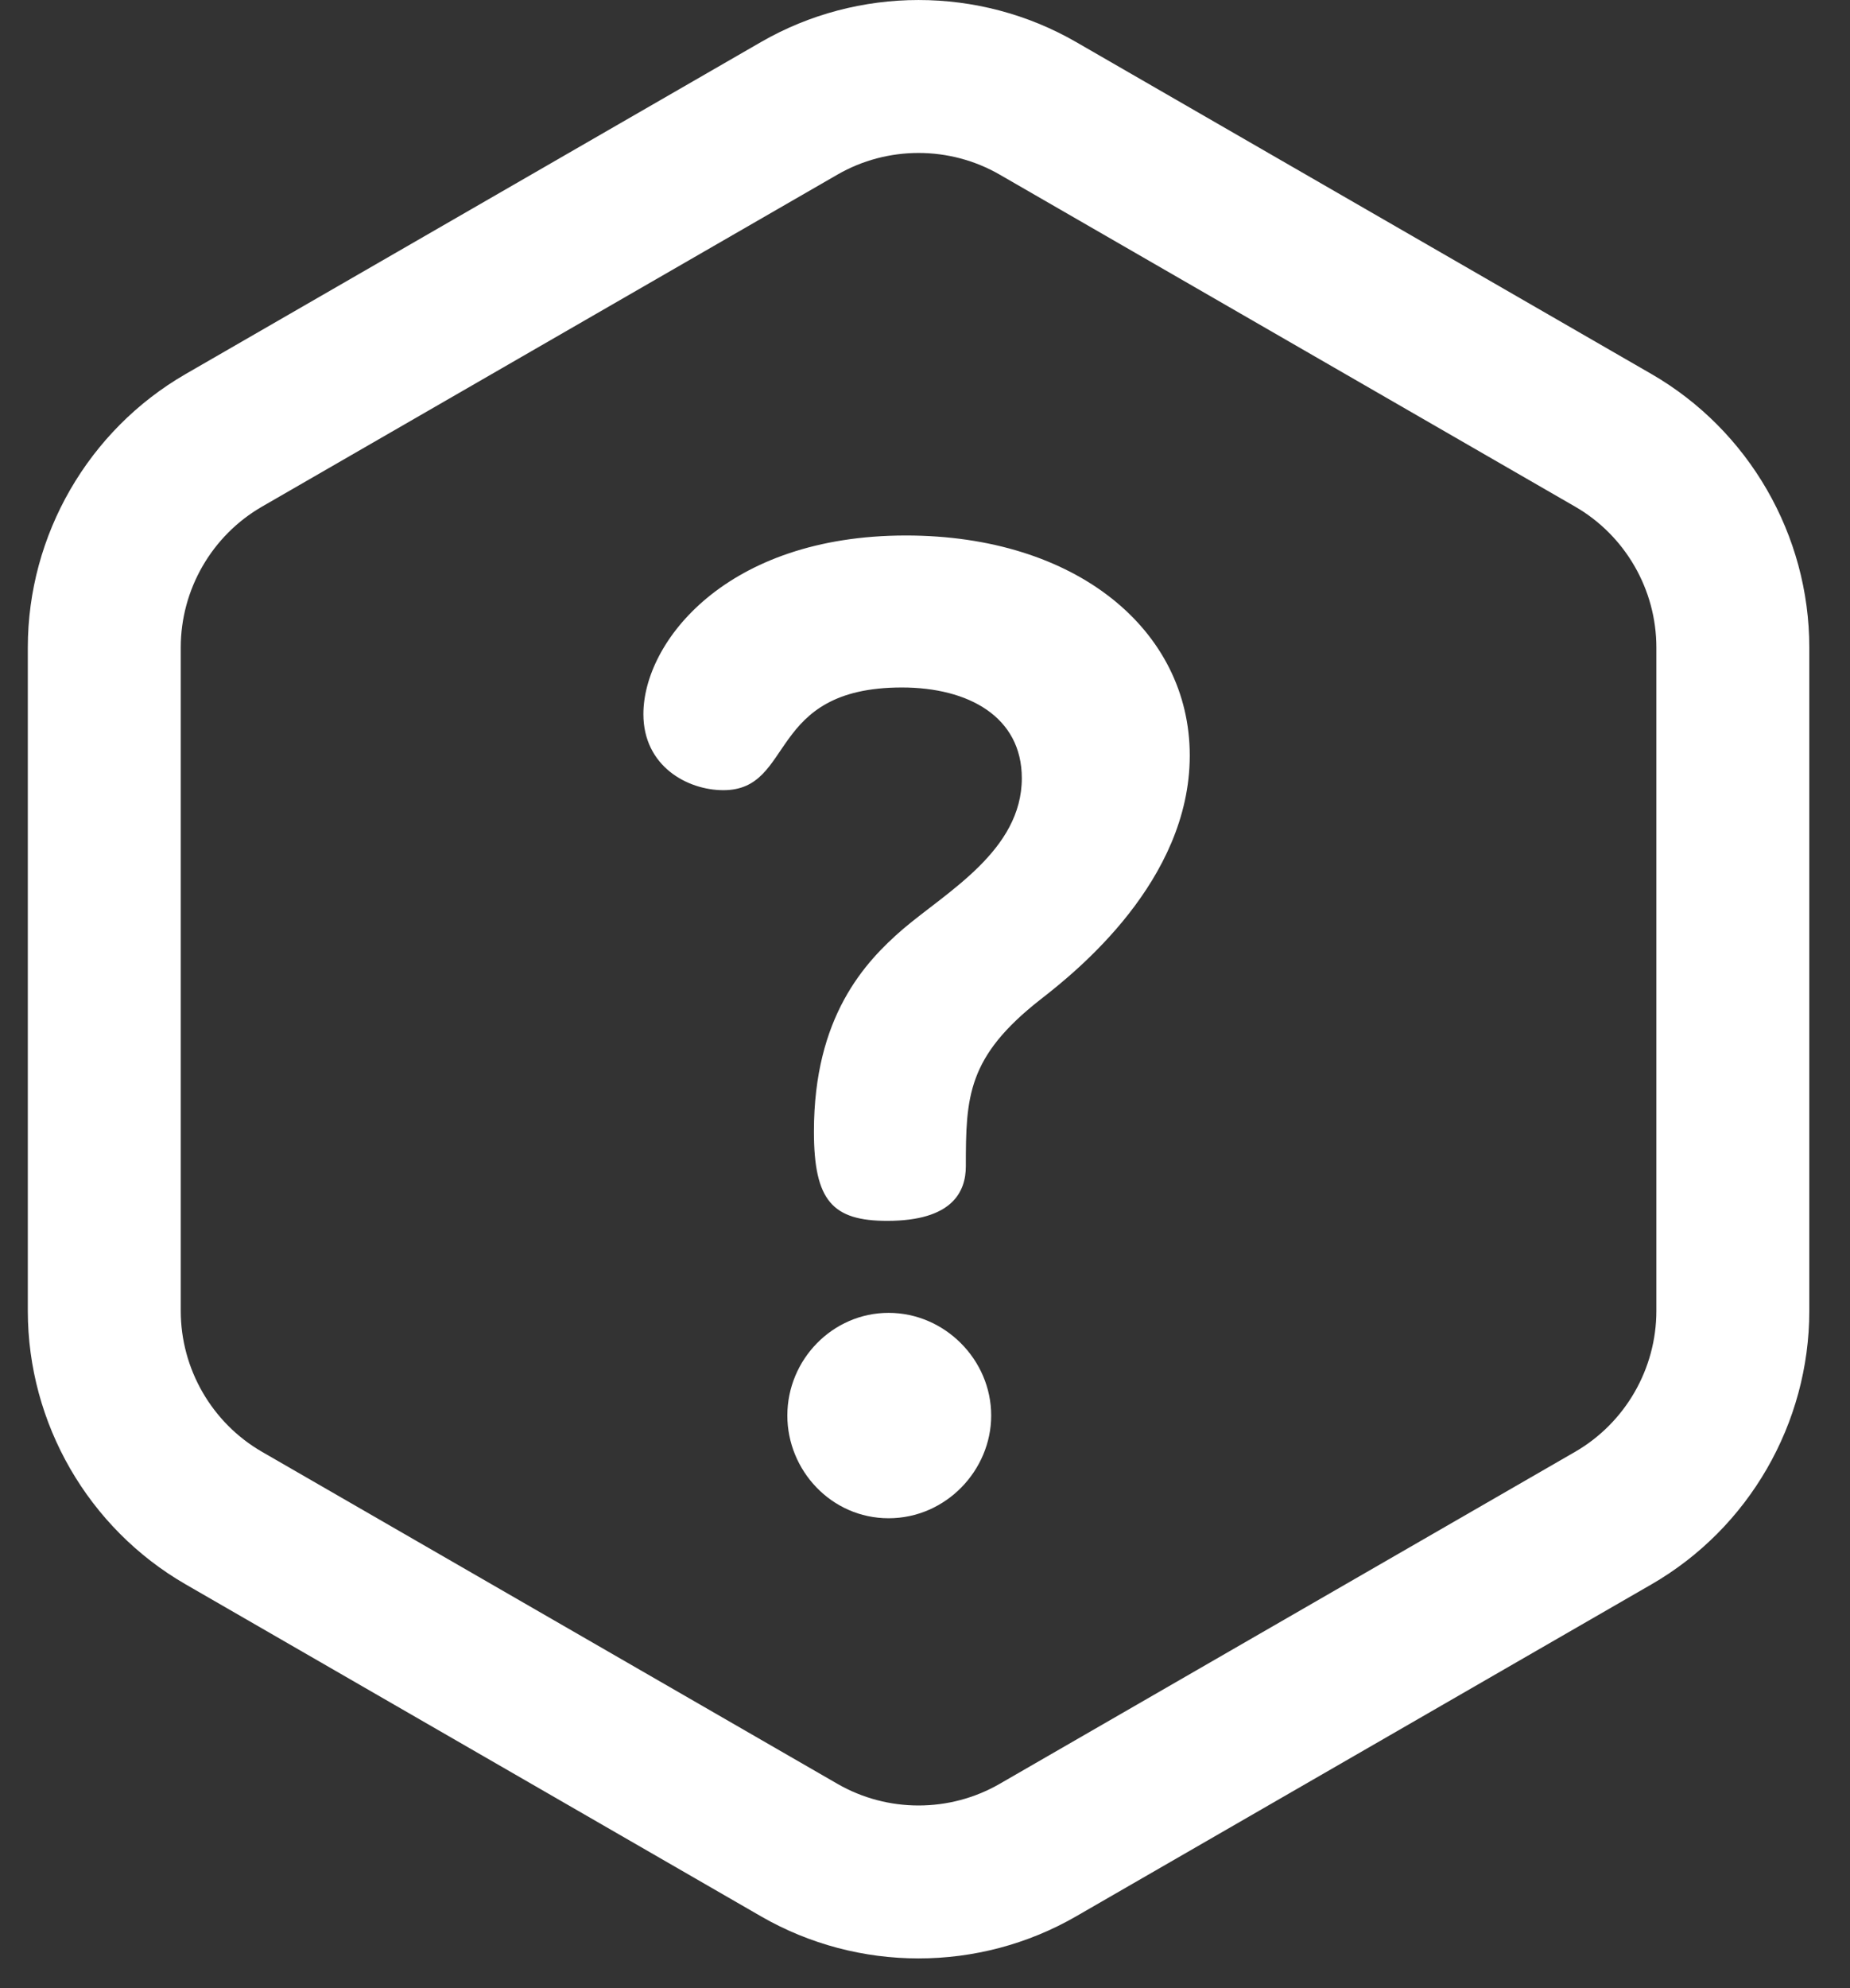 <svg width="27" height="29" fill="white" viewBox="0 0 27 29" xmlns="http://www.w3.org/2000/svg">
<rect x="0" y="0" width="27" height="29" fill="#333333" stroke="none"/>
<path d="M13.221 7.811C10.596 7.811 9.39 9.367 9.39 10.417C9.39 11.176 10.032 11.526 10.557 11.526C11.607 11.526 11.179 10.028 13.163 10.028C14.135 10.028 14.913 10.456 14.913 11.351C14.913 12.401 13.824 13.004 13.182 13.549C12.618 14.035 11.879 14.832 11.879 16.505C11.879 17.517 12.152 17.808 12.949 17.808C13.902 17.808 14.096 17.381 14.096 17.011C14.096 15.999 14.116 15.416 15.185 14.579C15.711 14.171 17.364 12.848 17.364 11.02C17.364 9.192 15.71 7.811 13.221 7.811Z"/>
<path d="M12.969 19.15C12.152 19.15 11.491 19.831 11.491 20.648C11.491 21.446 12.132 22.146 12.969 22.146C13.805 22.146 14.466 21.446 14.466 20.648C14.466 19.831 13.785 19.15 12.969 19.15Z"/>
<path d="M24.103 5.456L15.705 0.613C14.287 -0.204 12.525 -0.204 11.107 0.613L2.709 5.456C1.289 6.276 0.406 7.804 0.406 9.444V19.122C0.406 20.763 1.289 22.291 2.709 23.11L11.107 27.953C12.525 28.771 14.287 28.771 15.705 27.953L24.103 23.11C25.523 22.291 26.406 20.763 26.406 19.122V9.444C26.406 7.804 25.523 6.276 24.103 5.456ZM24.174 19.122C24.174 19.967 23.72 20.754 22.988 21.177L14.59 26.02C13.86 26.441 12.952 26.441 12.222 26.02L3.824 21.177C3.092 20.755 2.638 19.967 2.638 19.122V9.444C2.638 8.599 3.092 7.812 3.824 7.39L12.222 2.547C12.952 2.126 13.86 2.126 14.59 2.547L22.988 7.39C23.72 7.812 24.174 8.599 24.174 9.444V19.122Z"/>
</svg>
